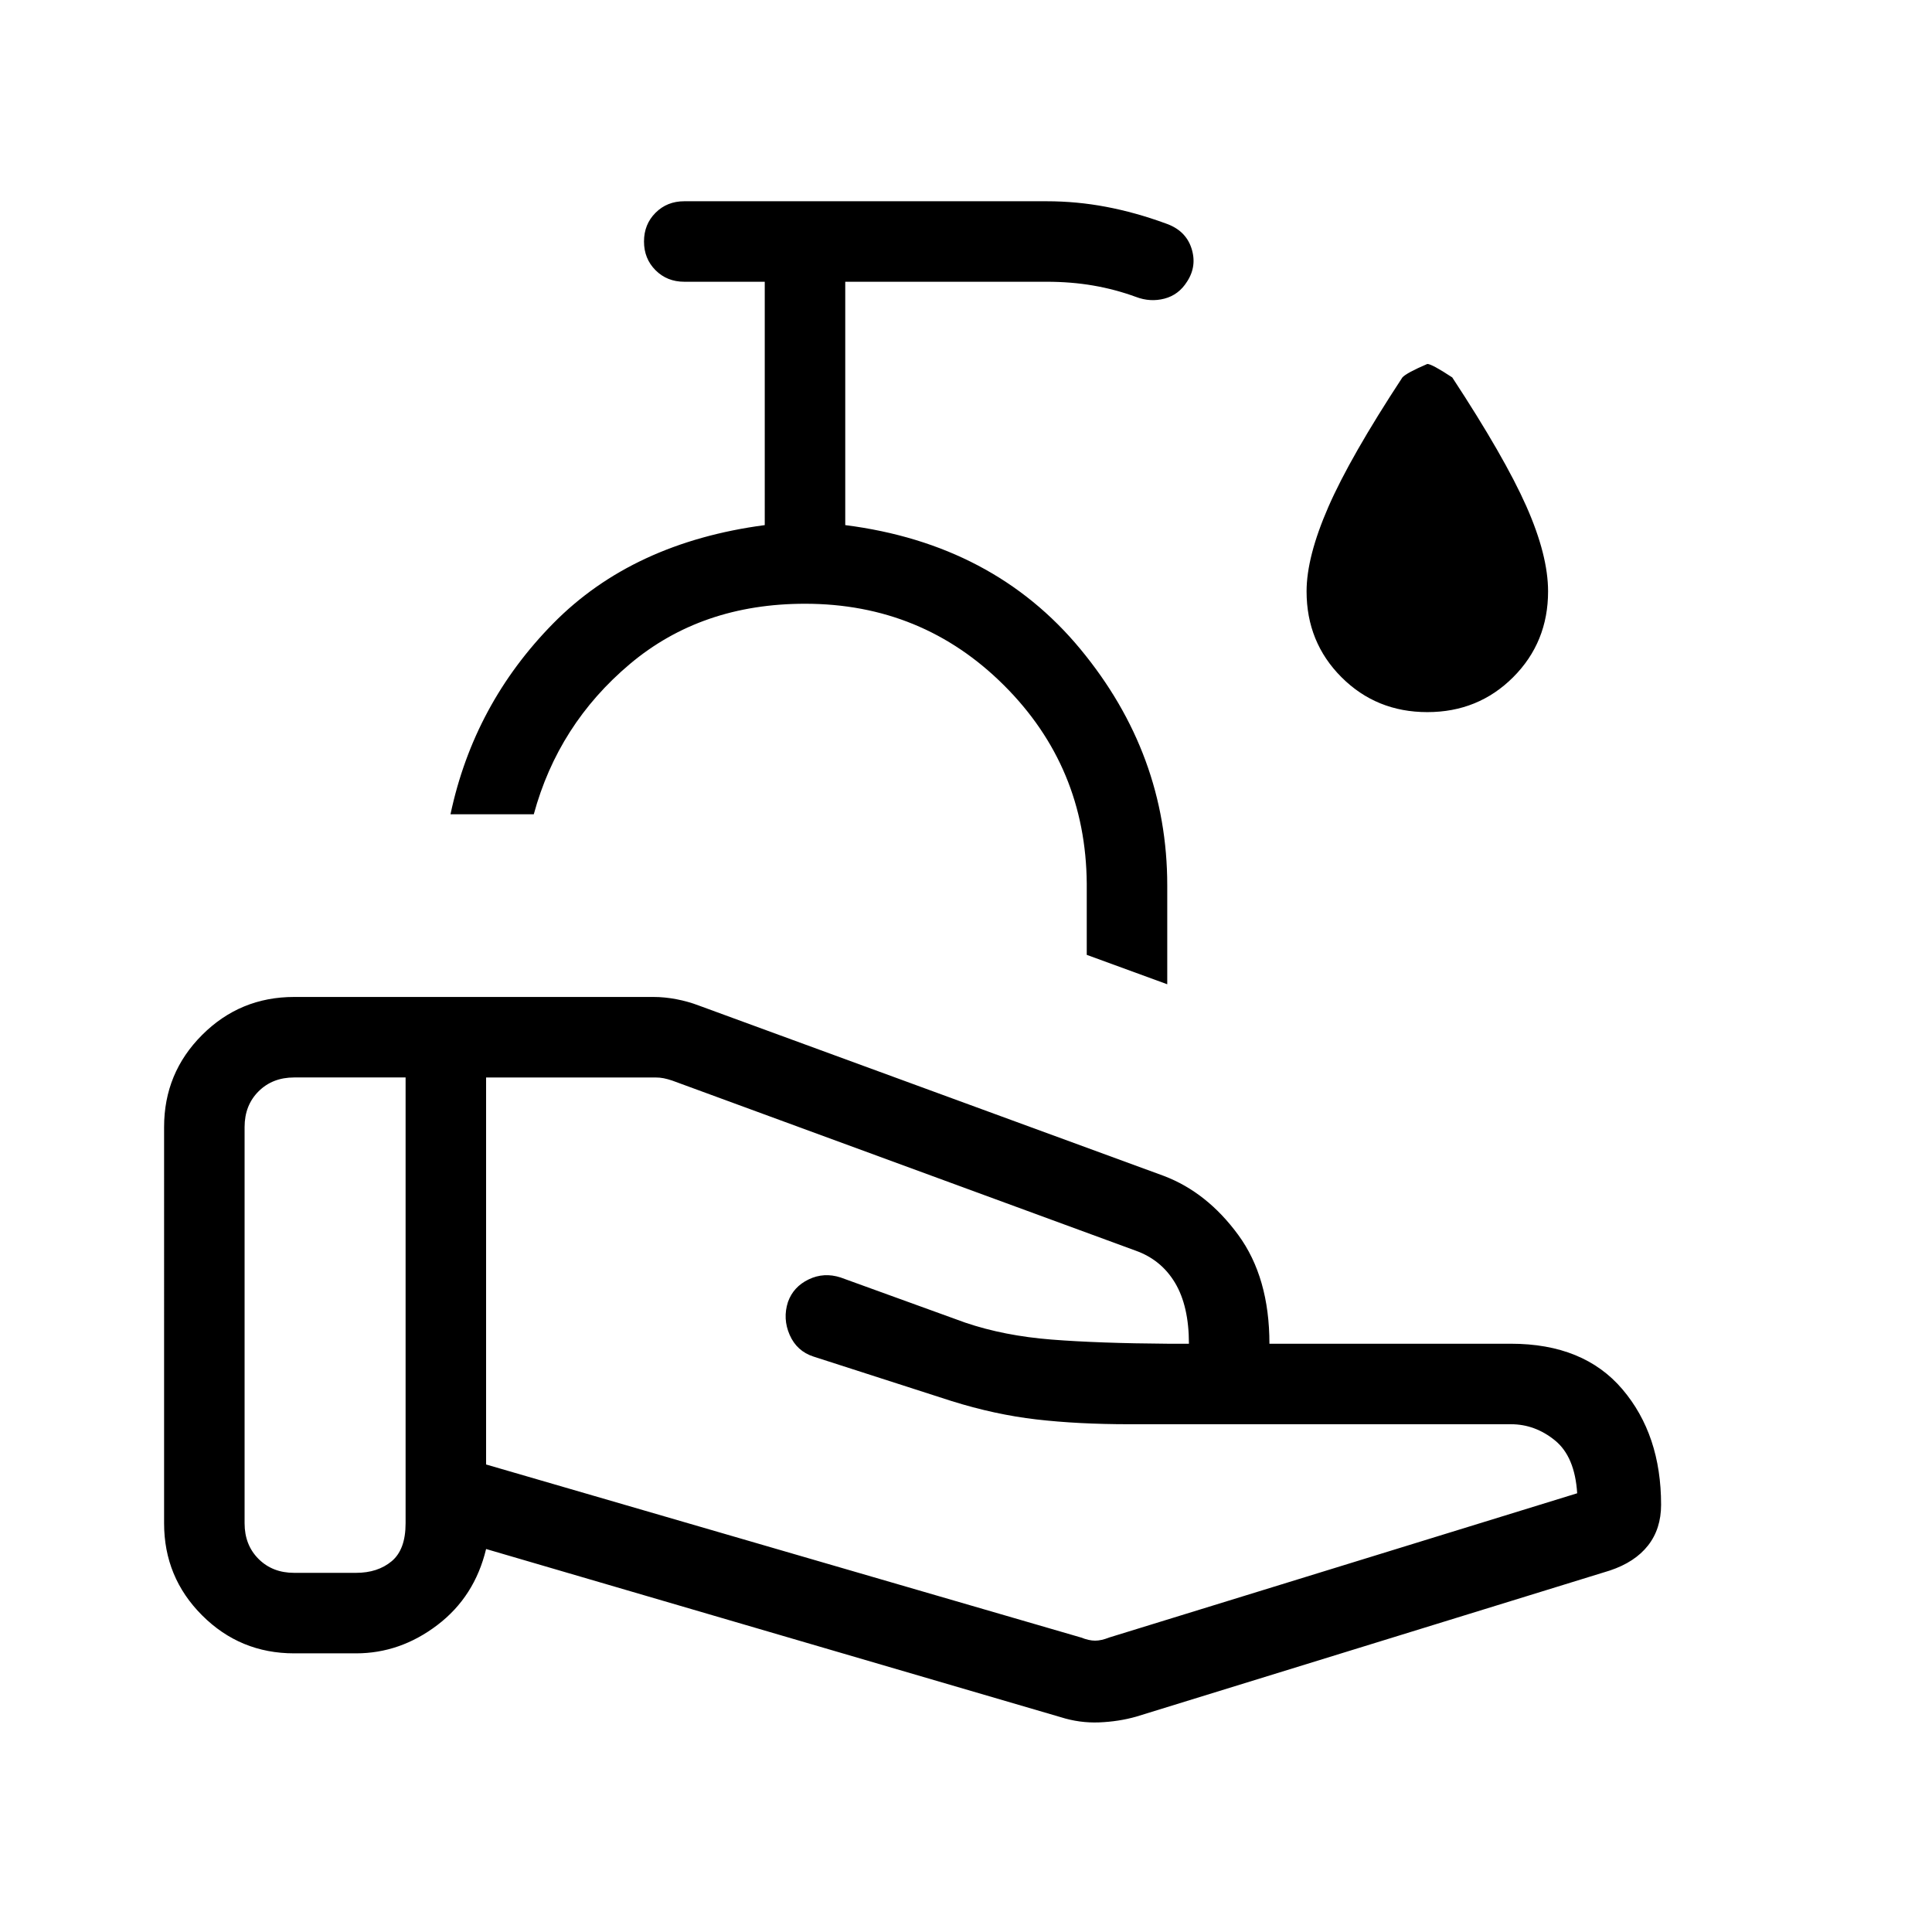 <svg xmlns="http://www.w3.org/2000/svg" height="24" viewBox="0 -960 960 960" width="24"><path d="m580-470.923-40-14.616v-35.384q-.462-58-41.115-98.538Q458.231-660 400-660q-51.461 0-87.038 29.962-35.577 29.961-47.731 74.653h-41.385q11.615-54.846 51.115-94.923 39.5-40.077 105.039-48.769V-820h-40q-8.539 0-14.269-5.731Q320-831.461 320-840t5.731-14.269Q331.461-860 340-860h180q15 0 29.615 2.769 14.616 2.769 29.539 8.231 9.923 3.385 12.846 12.269 2.923 8.885-2.154 16.654-4.154 6.616-11.231 8.462t-14.154-.846q-10.307-3.77-21.23-5.654Q532.308-820 520-820H420v120.923q73.615 9.385 116.808 61.577Q580-585.308 580-520v49.077Zm-42.769 324.615q3.846 1.539 6.923 1.539t6.923-1.539L783.692-218q-1.153-18.231-11.038-26.269-9.885-8.039-21.885-8.039H561.077q-25.462 0-46.077-2.384-20.615-2.385-42.231-9.154l-68.538-22.077q-8.308-2.692-11.846-10.769-3.539-8.077-.846-16.385 2.692-7.538 10.269-11.192t15.885-.962l61.999 22.462q19.308 6.538 42.731 8.384 23.423 1.846 58.116 2.077h10.23q0-18.692-6.884-30.231-6.885-11.538-19.731-16.076L334-423.077q-2.308-.769-4.231-1.154-1.923-.384-4.23-.384h-84v192.307l295.692 86ZM527-106.769l-285.461-83.538q-5.693 23.692-24.193 37.769-18.5 14.077-40.423 14.077h-30.769q-26.847 0-45.731-18.885-18.885-18.884-18.885-45.731V-400q0-26.846 18.885-45.731 18.884-18.885 45.731-18.885h178.615q5.462 0 11.308 1.116 5.846 1.115 11.077 3.115l231.154 84.692q21.461 8.154 36.962 29.308 15.5 21.154 15.5 54.077h119.999q36.154 0 55.385 22.616 19.231 22.615 19.231 57.384 0 12-6.5 20.27-6.5 8.269-18.962 12.423L564.539-107q-8.693 2.462-18.385 2.846-9.692.385-19.154-2.615Zm-405.462-96.308q0 10.77 6.923 17.693 6.924 6.923 17.693 6.923h30.769q10.769 0 17.692-5.77 6.923-5.769 6.923-18.846v-221.538h-55.384q-10.769 0-17.693 6.923-6.923 6.923-6.923 17.692v196.923Zm235.154-352.308Zm352.539-50.769q-25.308 0-42.654-17.346-17.346-17.346-17.346-42.654 0-17.154 10.808-41.923 10.807-24.769 36.807-64.385 2-2.23 12.385-6.692 2.231 0 12.385 6.692 26 39.616 36.807 64.001 10.808 24.384 10.808 42.307 0 25.308-17.346 42.654-17.346 17.346-42.654 17.346Z"/></svg>